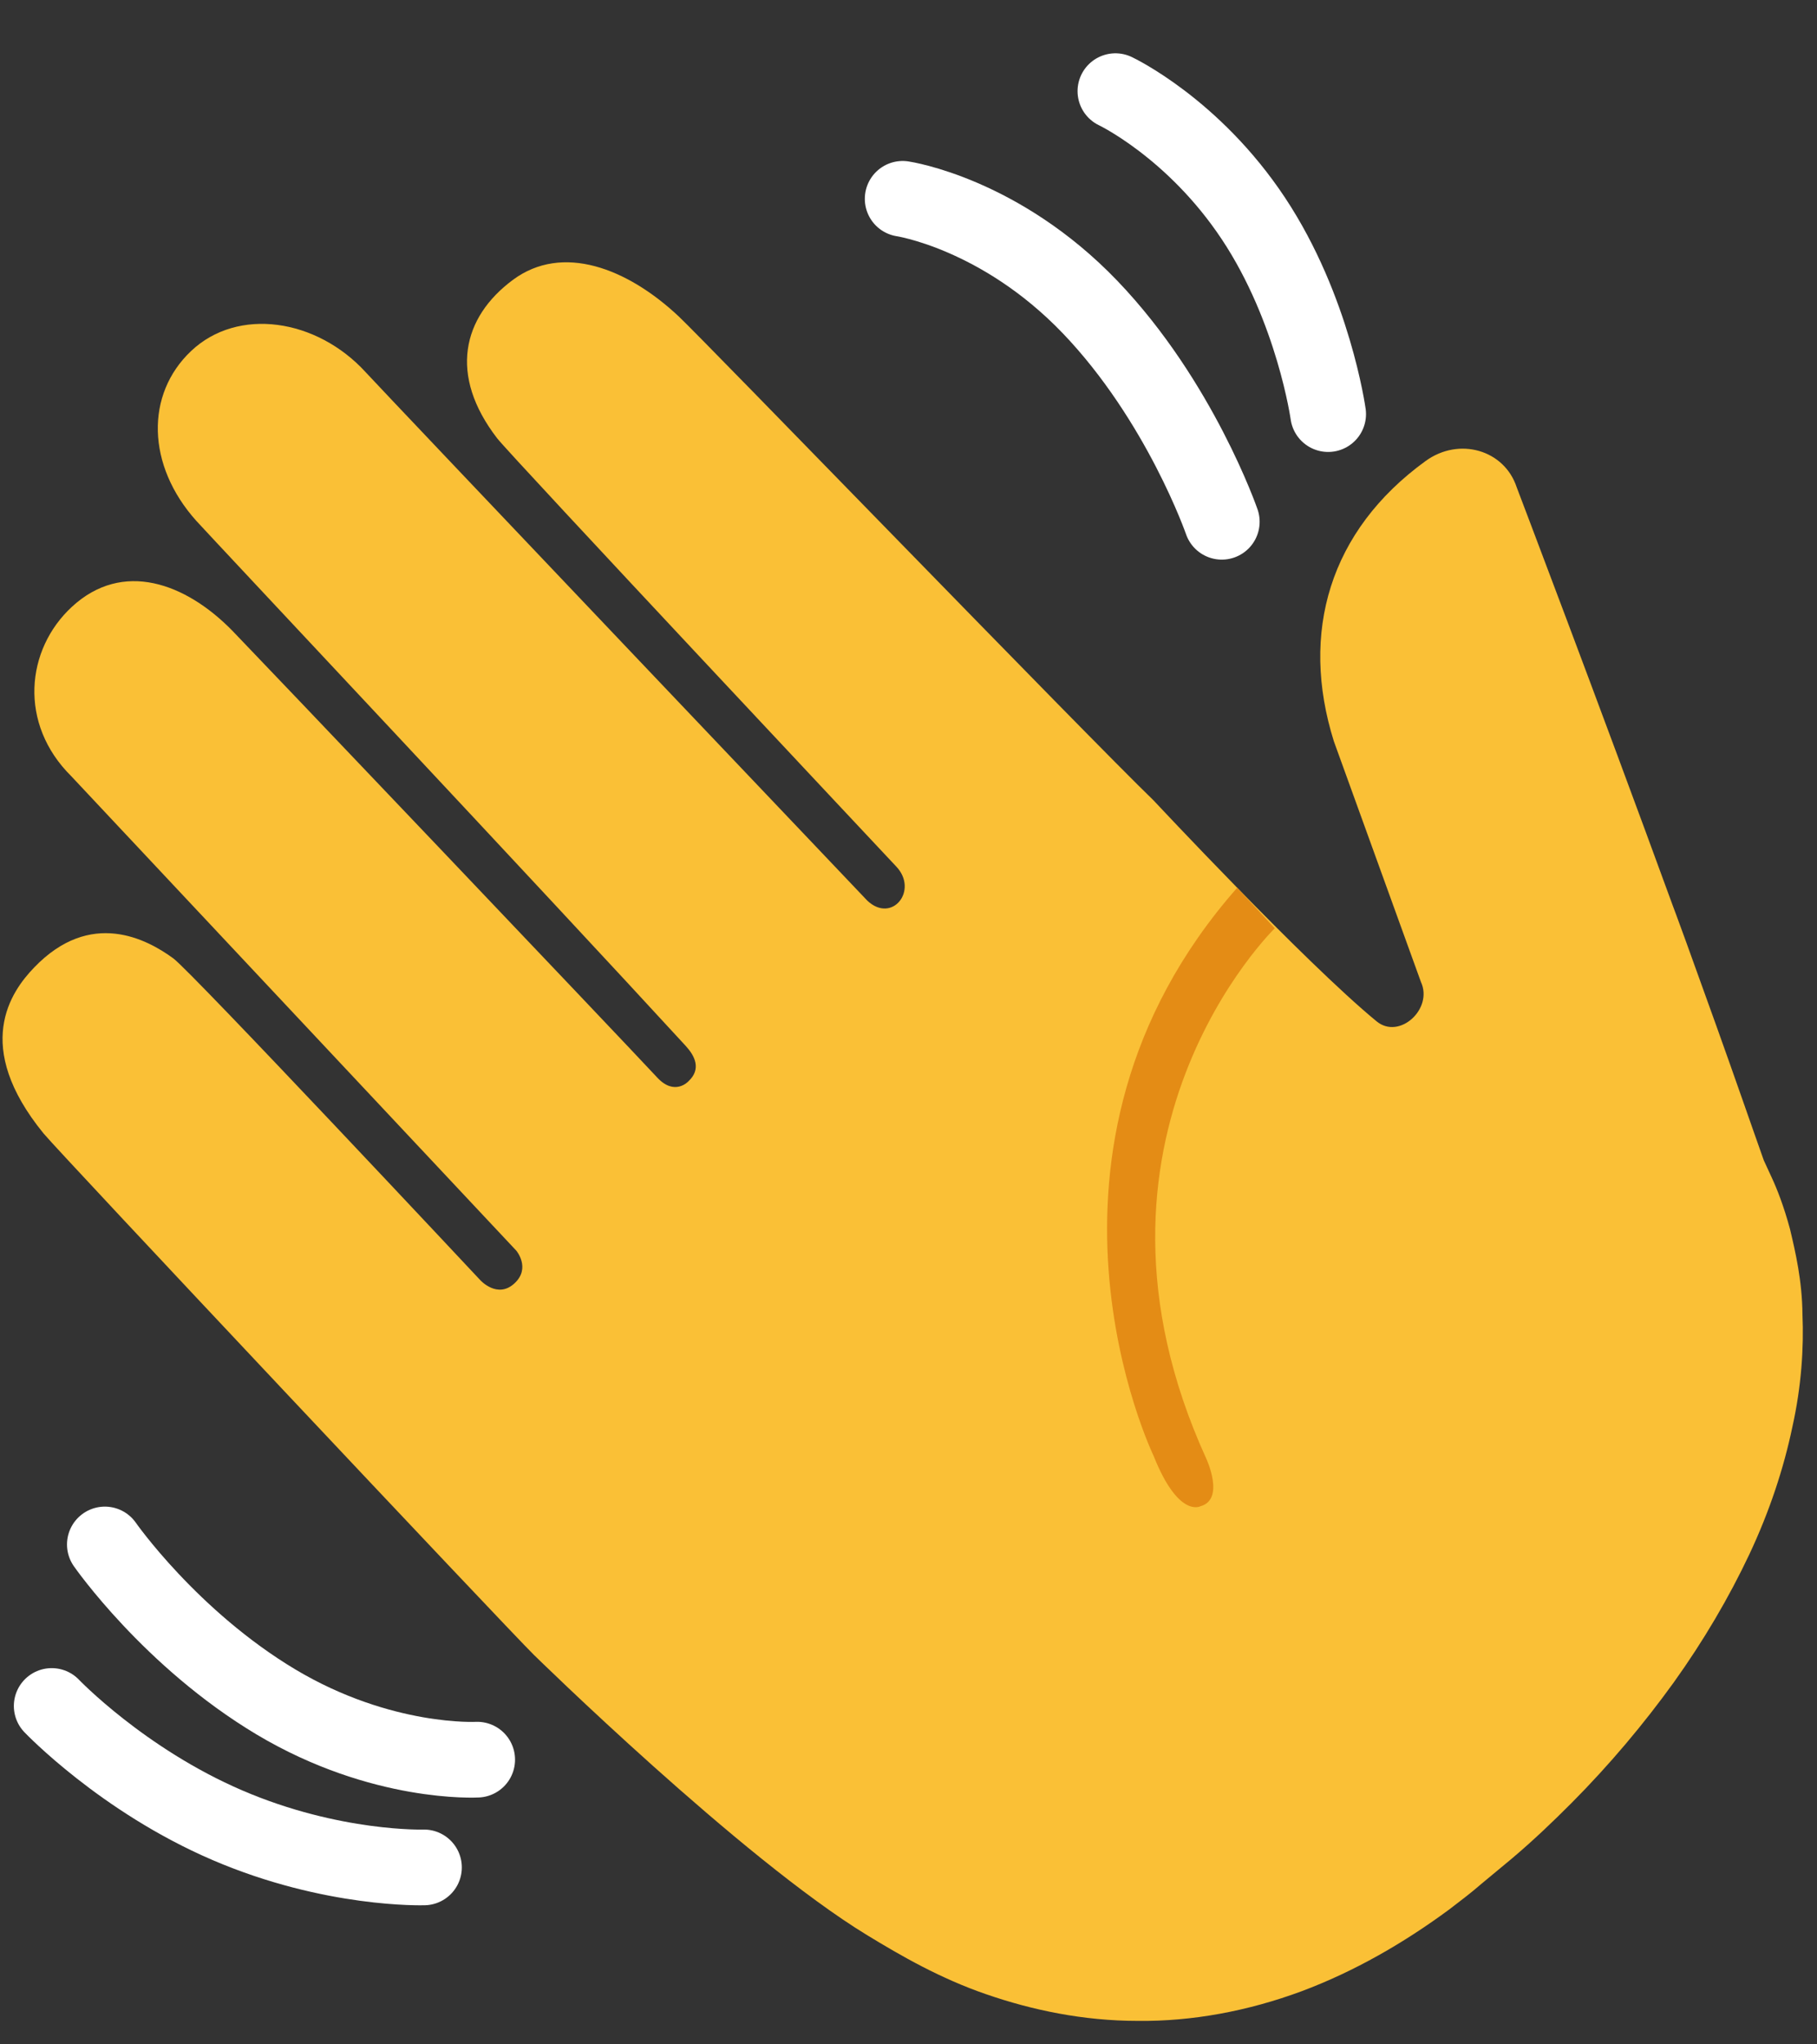 <?xml version="1.0" encoding="UTF-8"?>
<svg width="24px" height="27px" viewBox="0 0 24 27" version="1.1" xmlns="http://www.w3.org/2000/svg" xmlns:xlink="http://www.w3.org/1999/xlink">
    <rect x="0" y="0" width="24" height="27" fill="#333333" stroke="none"/>
    <!-- Generator: sketchtool 50.2 (55047) - http://www.bohemiancoding.com/sketch -->
    <title>D2F7E563-71B3-4BDA-89D2-074BB2182BCF@3x</title>
    <desc>Created with sketchtool.</desc>
    <defs>
        <rect id="path-1" x="0" y="0" width="38" height="38"></rect>
    </defs>
    <g id="Selected-direction" stroke="none" stroke-width="1" fill="none" fill-rule="evenodd">
        <g id="Announcment-MSG" transform="translate(-268, -13)">
            <g id="Emoji_img" transform="translate(261, 8)">
                <mask id="mask-2" fill="white">
                    <use xlink:href="#path-1"></use>
                </mask>
                <g id="Mask"></g>
                <g id="Emoji_u1f44b" mask="url(#mask-2)">
                    <g transform="translate(6.98, 6.204)">
                        <g id="Group" stroke="none" fill-rule="evenodd" transform="translate(0, 2.133)">
                            <path d="M6.818,13.61 C6.591,13.824 6.363,13.569 6.363,13.569 C6.363,13.569 2.557,9.504 2.31,9.321 C1.962,9.066 1.217,8.665 0.472,9.44 C0.161,9.762 -0.346,10.478 0.595,11.632 C0.799,11.881 6.727,18.18 7.073,18.52 C7.073,18.52 9.812,21.207 11.469,22.218 C11.928,22.498 12.445,22.795 13.049,23.002 C13.65,23.21 14.329,23.353 15.046,23.353 C15.763,23.362 16.506,23.223 17.208,22.963 C17.91,22.701 18.565,22.322 19.16,21.883 C19.306,21.771 19.455,21.659 19.592,21.539 L19.992,21.207 C20.27,20.972 20.529,20.725 20.779,20.474 C21.279,19.971 21.73,19.434 22.127,18.884 C22.523,18.331 22.858,17.76 23.126,17.192 C23.394,16.623 23.581,16.052 23.694,15.512 C23.814,14.974 23.847,14.466 23.828,14.022 C23.824,13.577 23.735,13.197 23.663,12.894 C23.581,12.591 23.492,12.365 23.422,12.215 C23.354,12.066 23.317,11.987 23.317,11.987 C23.223,11.719 23.132,11.464 23.052,11.233 C22.825,10.584 22.564,9.855 22.292,9.105 C22.177,8.788 22.123,8.645 22.123,8.645 L22.125,8.651 C21.127,5.917 20.054,3.1 20.054,3.1 C19.891,2.603 19.292,2.431 18.851,2.751 C17.579,3.673 17.189,5.018 17.638,6.452 L18.789,9.633 C18.952,9.988 18.503,10.399 18.203,10.152 C17.257,9.375 15.258,7.235 15.258,7.235 C14.364,6.371 9.322,1.158 8.984,0.841 C8.304,0.203 7.448,-0.125 6.795,0.359 C6.128,0.853 5.943,1.617 6.587,2.452 C6.762,2.678 11.858,8.107 11.858,8.107 C12.155,8.42 11.805,8.865 11.477,8.559 C11.477,8.559 5.137,1.891 4.851,1.58 C4.203,0.87 3.161,0.714 2.543,1.3 C1.94,1.871 1.954,2.807 2.613,3.542 C2.823,3.774 7.289,8.528 9.077,10.476 C9.196,10.606 9.289,10.781 9.112,10.945 C9.11,10.947 8.93,11.142 8.7,10.893 C8.214,10.37 3.36,5.271 3.091,4.995 C2.471,4.36 1.639,4.059 0.97,4.677 C0.36,5.24 0.262,6.222 0.962,6.915 L6.84,13.181 C6.84,13.181 7.032,13.409 6.818,13.61 Z" id="Shape" fill="#FAC036" fill-rule="nonzero"></path>
                            <path d="M16.362,8.387 L16.858,8.923 C16.858,8.923 14.018,11.686 15.954,15.929 C15.954,15.929 16.205,16.467 15.876,16.556 C15.876,16.556 15.587,16.718 15.258,15.892 C15.258,15.89 13.304,11.86 16.362,8.387 Z" id="Shape" fill="#E48C15" fill-rule="nonzero"></path>
                        </g>
                        <path d="M11.943,1.422 C11.943,1.422 13.228,1.611 14.418,2.851 C15.607,4.092 16.158,5.687 16.158,5.687" id="Shape" stroke="#FFFFFF" stroke-linecap="round"></path>
                        <path d="M14.753,0 C14.753,0 15.782,0.485 16.576,1.682 C17.371,2.88 17.563,4.265 17.563,4.265" id="Shape" stroke="#FFFFFF" stroke-linecap="round"></path>
                        <path d="M6.323,22.036 C6.323,22.036 5.063,22.108 3.667,21.275 C2.272,20.441 1.405,19.194 1.405,19.194" id="Shape" stroke="#FFFFFF" stroke-linecap="round"></path>
                        <path d="M5.62,23.459 C5.62,23.459 4.411,23.498 3.024,22.902 C1.636,22.306 0.703,21.327 0.703,21.327" id="Shape" stroke="#FFFFFF" stroke-linecap="round"></path>
                    </g>
                </g>
            </g>
        </g>
    </g>
</svg>